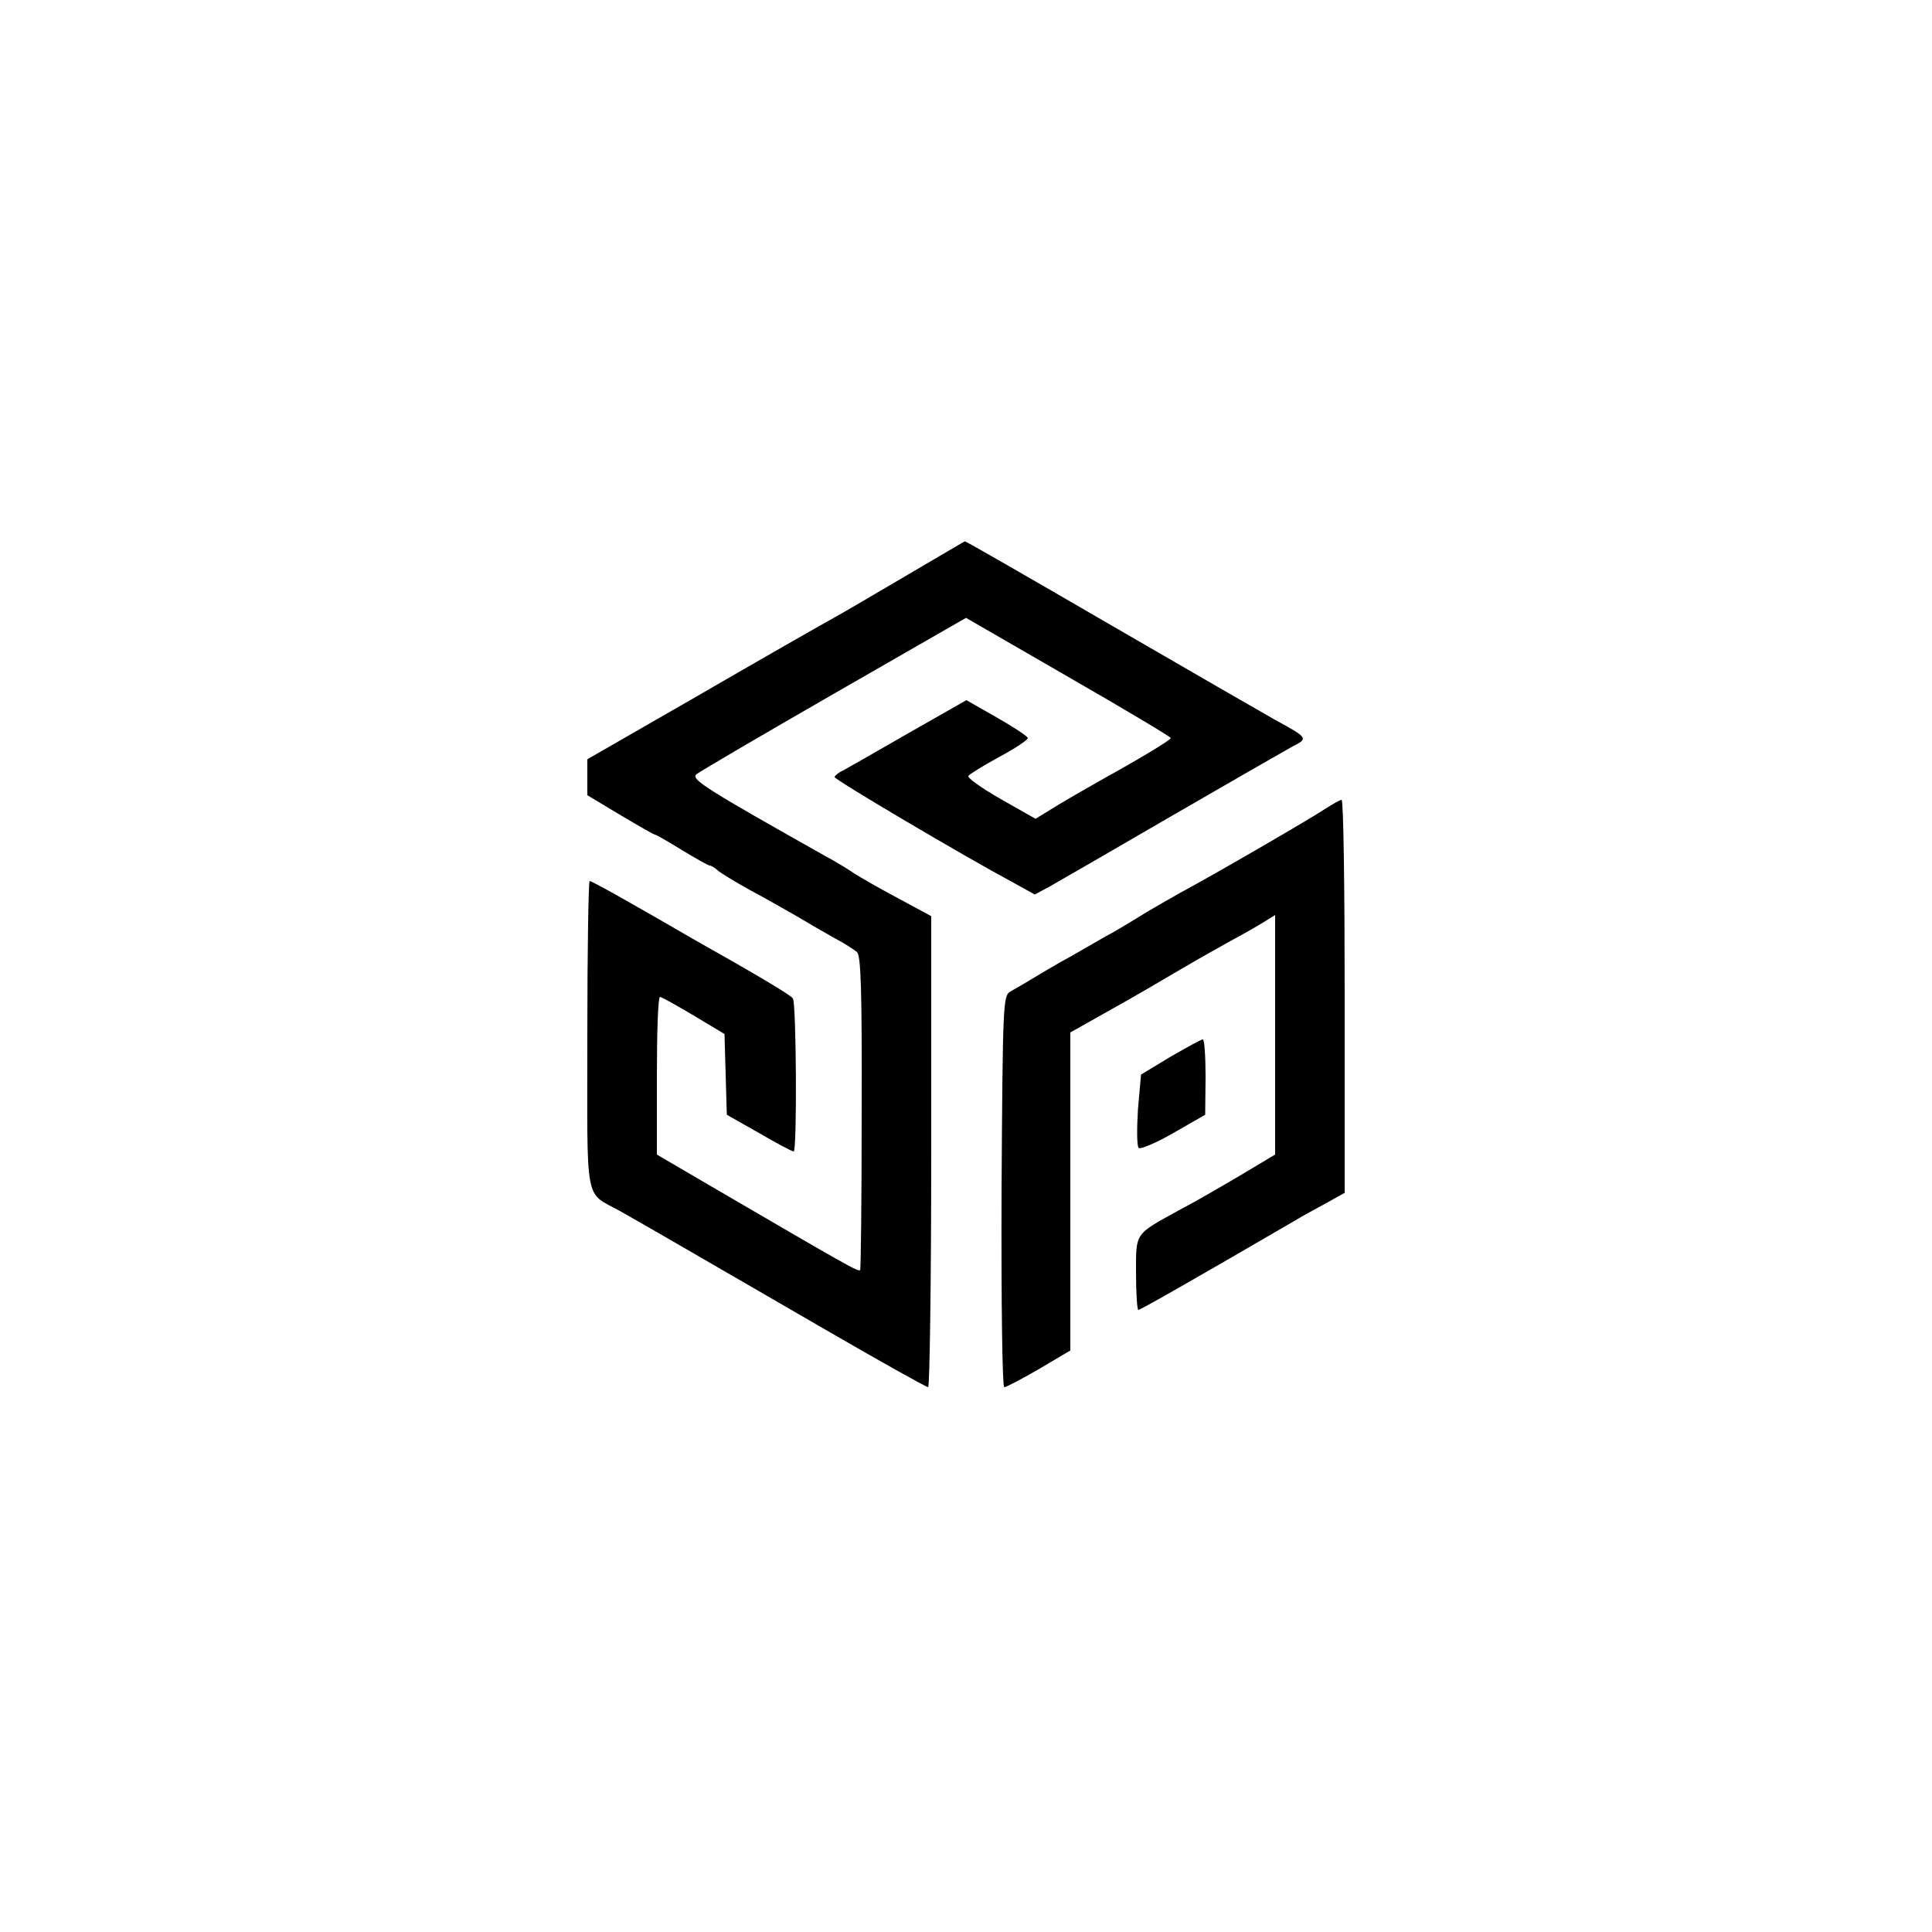 <?xml version="1.0" standalone="no"?>
<!DOCTYPE svg PUBLIC "-//W3C//DTD SVG 20010904//EN"
 "http://www.w3.org/TR/2001/REC-SVG-20010904/DTD/svg10.dtd">
<svg version="1.0" xmlns="http://www.w3.org/2000/svg"
 width="500pt" height="500pt" viewBox="0 0 500 500"
 preserveAspectRatio="xMidYMid meet">

<g transform="translate(0,500) scale(0.1,-0.1)"
fill="#000000" stroke="none">
<path d="M2350 3513 c-80 -47 -170 -100 -201 -117 -31 -17 -185 -105 -342
-196 l-287 -165 0 -46 0 -47 85 -51 c47 -28 87 -51 90 -51 3 0 34 -18 70 -40
36 -22 68 -40 72 -40 3 0 14 -6 22 -14 9 -7 45 -29 81 -49 36 -19 90 -50 120
-67 30 -18 75 -44 100 -58 25 -13 51 -30 58 -36 10 -10 13 -98 12 -416 0 -222
-2 -405 -4 -407 -5 -5 -31 10 -403 227 l-123 72 0 204 c0 112 3 204 8 204 4 0
43 -22 87 -48 l80 -48 3 -105 3 -104 83 -47 c46 -27 86 -48 90 -48 9 0 7 383
-2 396 -6 9 -86 57 -262 156 -19 11 -84 49 -146 84 -61 35 -114 64 -118 64 -3
0 -6 -179 -6 -399 0 -449 -9 -403 86 -456 71 -40 207 -119 523 -302 145 -84
268 -153 273 -153 4 0 8 274 8 609 l0 610 -87 47 c-49 26 -99 55 -113 64 -14
10 -47 30 -75 45 -309 174 -347 198 -333 211 7 6 167 100 355 208 l343 197
265 -153 c146 -84 265 -155 265 -158 0 -5 -78 -52 -170 -103 -30 -17 -83 -47
-118 -68 l-62 -38 -90 51 c-49 28 -87 55 -84 60 3 4 39 27 80 49 41 22 74 44
74 49 0 4 -36 28 -80 53 l-79 45 -151 -86 c-83 -48 -159 -91 -170 -97 -11 -5
-20 -13 -20 -16 0 -7 337 -206 462 -273 l56 -31 39 21 c21 12 162 93 313 181
152 88 293 169 313 180 44 22 43 23 -43 70 -30 17 -223 128 -428 247 -205 119
-373 216 -375 215 -1 0 -67 -39 -147 -86z"/>
<path d="M3430 2907 c-34 -23 -271 -161 -380 -220 -30 -17 -72 -41 -93 -54
-21 -13 -54 -33 -73 -44 -19 -10 -50 -28 -69 -39 -19 -11 -50 -29 -69 -39 -19
-11 -52 -30 -73 -43 -21 -13 -48 -28 -58 -34 -19 -11 -20 -26 -23 -518 -1
-292 2 -506 7 -506 5 0 45 21 90 47 l81 48 0 411 0 412 103 58 c56 31 138 79
182 105 44 26 103 59 130 74 28 15 65 36 83 47 l32 20 0 -310 0 -310 -92 -55
c-51 -30 -120 -70 -153 -87 -120 -66 -115 -58 -115 -166 0 -52 3 -94 6 -94 5
0 120 65 412 235 9 6 41 23 70 39 l52 29 0 509 c0 279 -3 508 -8 508 -4 0 -23
-11 -42 -23z"/>
<path d="M3029 2265 l-76 -46 -8 -90 c-3 -50 -3 -95 2 -100 4 -4 45 13 90 39
l82 47 1 98 c0 53 -3 97 -7 97 -5 0 -42 -21 -84 -45z"/>
</g>
</svg>
